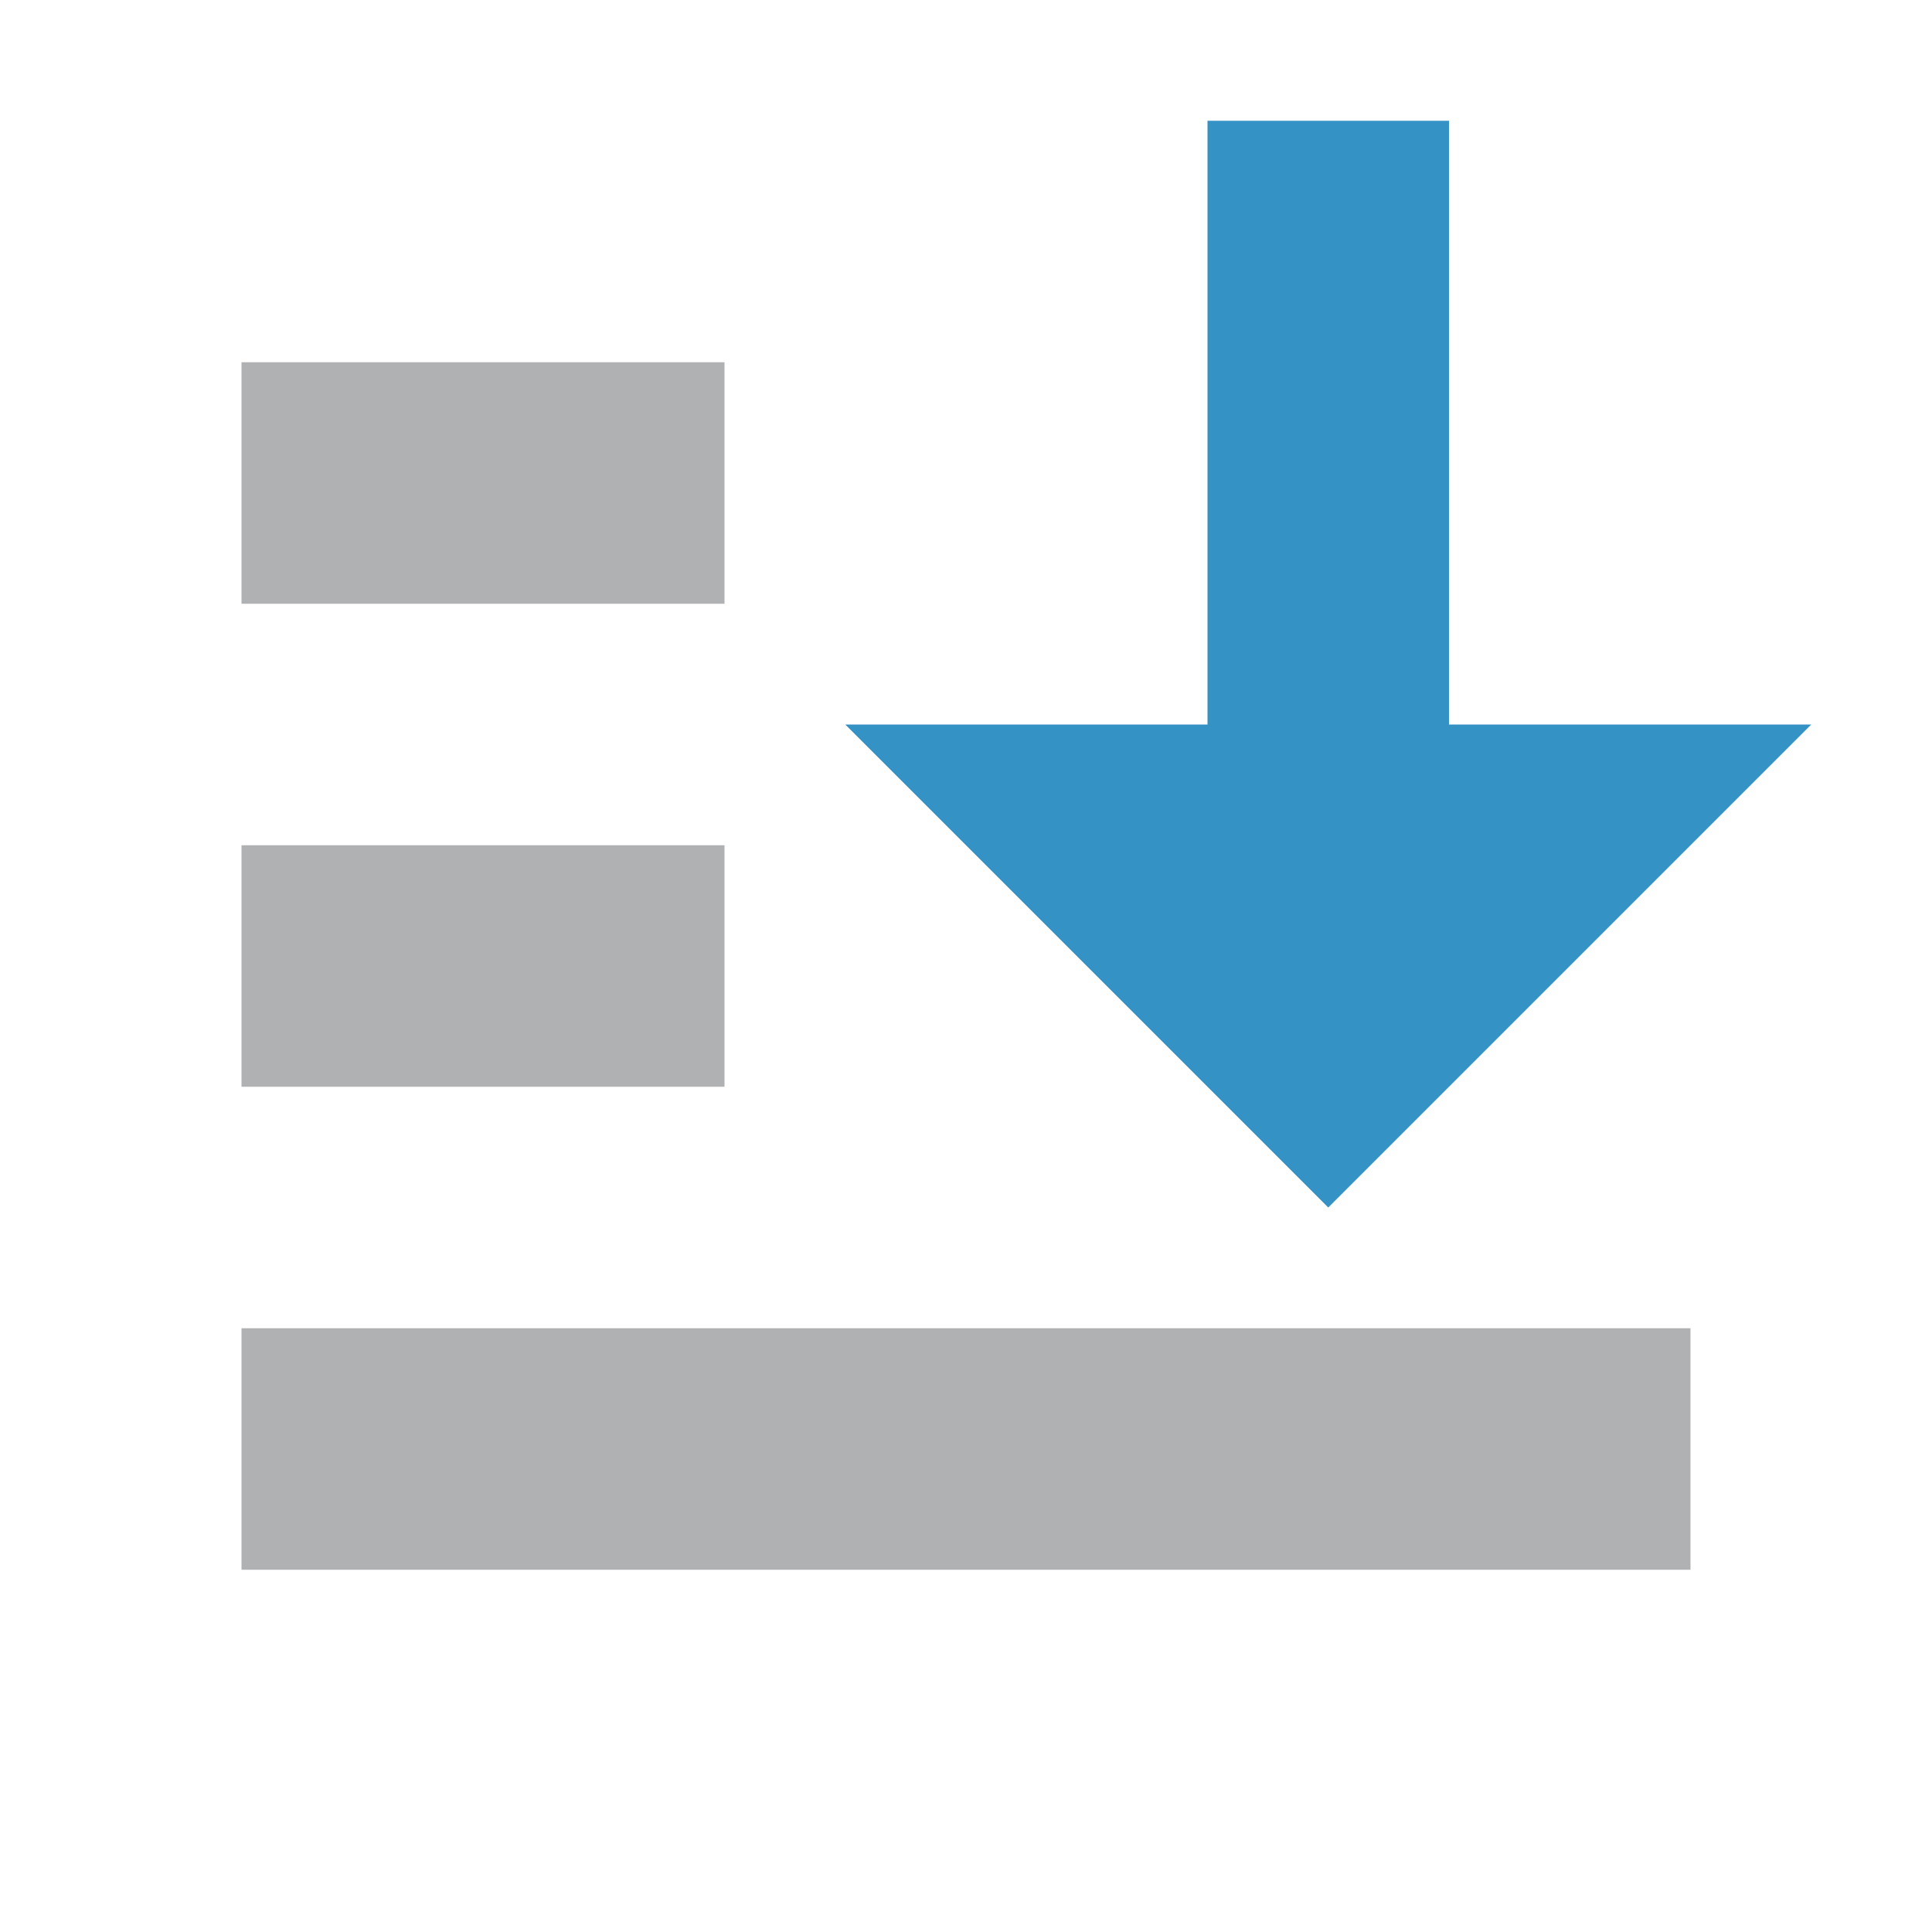 <svg xmlns="http://www.w3.org/2000/svg" width="16" height="16" viewBox="0 0 16 16">
    <g>
        <path d="M10,6l-3,0l4,4l4,-4l-3,0l0,-5l-2,0l0,5Z" style="fill:#3592c4;"/>
        <rect x="2" y="11" width="12" height="2" style="fill:#afb1b3;"/>
        <rect x="2" y="7" width="4" height="2" style="fill:#afb1b3;"/>
        <rect x="2" y="3" width="4" height="2" style="fill:#afb1b3;"/>
    </g>
</svg>
